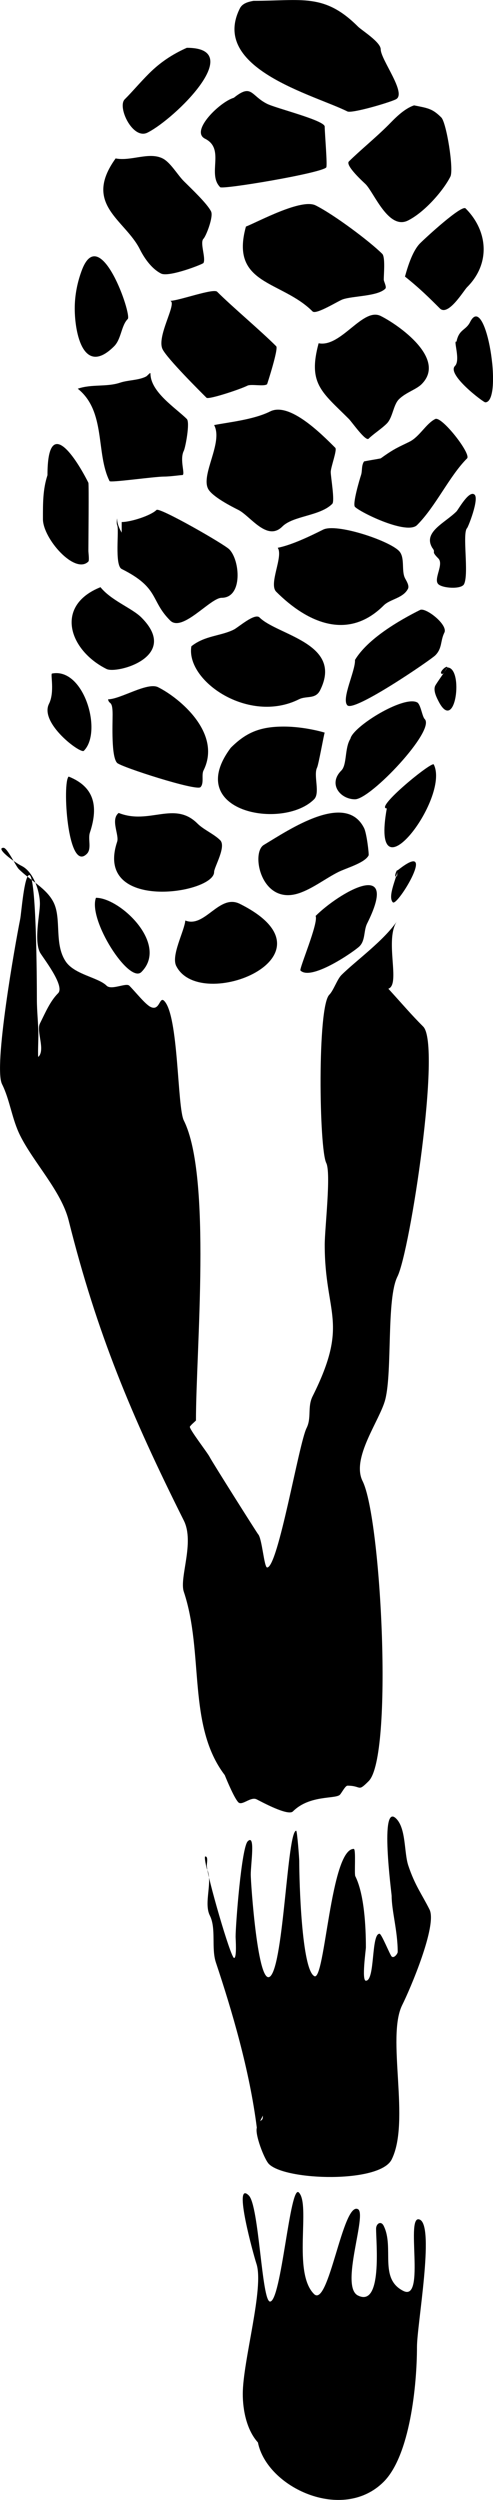<?xml version="1.0" encoding="UTF-8" standalone="no"?>
<!-- Created with Inkscape (http://www.inkscape.org/) -->

<svg
   xmlns:svg="http://www.w3.org/2000/svg"
   xmlns="http://www.w3.org/2000/svg"
   version="1.1"
   width="207.957"
   height="1054.316"
   id="svg3697">
  <defs
     id="defs3699" />
  <g
     transform="translate(-325.434,208.554)"
     id="layer1">
    <g
       transform="matrix(5.163,0,0,5.163,-1354.773,-1555.619)"
       id="g3959">
      <path
         d="m 339.336,285.48 c 0.609,0.156 -1.144,2.91 -0.619,3.96 0.389,0.778 3.117,3.489 3.589,3.96 0.162,0.162 2.711,-0.675 3.342,-0.99 0.309,-0.154 1.391,0.095 1.609,-0.124 0.004,-0.004 0.943,-2.894 0.743,-3.094 -1.316,-1.316 -3.595,-3.223 -4.827,-4.455 -0.303,-0.303 -3.144,0.743 -3.837,0.743 z"
         id="path3071-3-7"
         style="fill:#000000" />
      <path
         d="m 345.524,279.416 c -1.323,4.787 2.894,4.379 5.446,6.931 0.289,0.289 2.103,-0.866 2.475,-0.99 0.866,-0.289 2.838,-0.239 3.465,-0.866 0.139,-0.139 -0.124,-0.582 -0.124,-0.743 0,-0.442 0.135,-1.845 -0.124,-2.104 -1.009,-1.009 -3.937,-3.206 -5.446,-3.96 -1.16,-0.58 -4.643,1.313 -5.693,1.733 z"
         id="path3073-5-1"
         style="fill:#000000" />
      <path
         d="m 334.88,273.847 c -2.709,3.761 0.768,5.001 1.98,7.426 0.441,0.881 1.059,1.643 1.733,1.98 0.641,0.32 3.414,-0.763 3.465,-0.866 0.209,-0.418 -0.317,-1.663 0,-1.98 0.21,-0.21 0.832,-1.802 0.619,-2.228 -0.325,-0.65 -1.599,-1.846 -2.228,-2.475 -0.523,-0.523 -1.088,-1.534 -1.733,-1.856 -1.116,-0.558 -2.588,0.25 -3.837,0 z"
         id="path3075-6-2"
         style="fill:#000000" />
      <path
         d="m 344.534,268.896 c -1.126,0.321 -3.59,2.722 -2.351,3.342 1.67,0.835 0.154,2.877 1.238,3.96 0.204,0.204 8.186,-1.132 8.663,-1.609 0.114,-0.114 -0.124,-2.834 -0.124,-3.342 0,-0.509 -3.962,-1.486 -4.703,-1.856 -1.351,-0.676 -1.24,-1.682 -2.723,-0.495 z"
         id="path3077-7-9"
         style="fill:#000000" />
      <path
         d="m 346.142,260.976 c -0.485,0.087 -0.916,0.223 -1.114,0.619 -2.456,4.912 6.064,7.054 8.787,8.416 0.359,0.18 3.419,-0.719 3.96,-0.99 0.931,-0.466 -1.238,-3.24 -1.238,-4.084 0,-0.593 -1.55,-1.55 -1.856,-1.856 -2.752,-2.752 -4.586,-2.104 -8.54,-2.104 z"
         id="path3079-2-7"
         style="fill:#000000" />
      <path
         d="m 340.697,264.812 c -1.192,0.532 -2.186,1.196 -3.094,2.104 -0.751,0.751 -1.334,1.458 -1.98,2.104 -0.628,0.628 0.652,3.325 1.856,2.723 2.239,-1.119 8.171,-6.931 3.218,-6.931 z"
         id="path3081-0-8"
         style="fill:#000000" />
      <path
         d="m 359.261,269.515 c -0.889,0.302 -1.665,1.17 -2.104,1.609 -1.032,1.032 -2.374,2.127 -3.218,2.97 -0.331,0.331 1.249,1.744 1.361,1.856 0.697,0.697 1.869,3.768 3.465,2.97 1.372,-0.686 2.905,-2.469 3.465,-3.589 0.291,-0.583 -0.321,-4.405 -0.743,-4.827 -0.73,-0.73 -1.088,-0.762 -2.228,-0.99 z"
         id="path3083-0-2"
         style="fill:#000000" />
      <path
         d="m 358.519,283.5 c 0.254,-0.93 0.649,-2.134 1.238,-2.723 0.472,-0.472 3.396,-3.163 3.713,-2.847 1.823,1.823 2.066,4.493 0.124,6.436 -0.287,0.287 -1.545,2.416 -2.228,1.733 -0.862,-0.862 -1.629,-1.625 -2.847,-2.599 z"
         id="path3085-2-2"
         style="fill:#000000" />
      <path
         d="m 332.157,282.881 c -0.401,1.027 -0.619,2.135 -0.619,3.218 0,2.048 0.726,5.586 3.218,3.094 0.59,-0.59 0.576,-1.69 1.114,-2.228 0.35,-0.35 -2.224,-7.806 -3.713,-4.084 z"
         id="path3087-7-4"
         style="fill:#000000" />
      <path
         d="m 331.786,292.659 c 1.136,-0.395 2.342,-0.121 3.465,-0.495 0.663,-0.221 1.479,-0.182 2.104,-0.495 0.133,-0.067 0.371,-0.396 0.371,-0.248 0,1.514 2.082,2.825 2.97,3.713 0.274,0.274 -0.112,2.327 -0.248,2.599 -0.368,0.737 0.161,1.98 -0.124,1.98 -0.14,0 -0.998,0.124 -1.485,0.124 -0.802,0 -4.385,0.513 -4.455,0.371 -1.139,-2.277 -0.274,-5.69 -2.599,-7.55 z"
         id="path3089-5-7"
         style="fill:#000000" />
      <path
         d="m 342.925,295.629 c 0.759,1.403 -1.085,4.018 -0.495,5.198 0.315,0.63 1.885,1.438 2.475,1.733 0.974,0.487 2.342,2.608 3.589,1.361 0.896,-0.896 3.075,-0.847 4.084,-1.856 0.225,-0.225 -0.124,-2.19 -0.124,-2.599 0,-0.409 0.541,-1.81 0.371,-1.98 -1.122,-1.122 -3.737,-3.763 -5.322,-2.97 -1.366,0.683 -3.426,0.883 -4.579,1.114 z"
         id="path3091-7-8"
         style="fill:#000000" />
      <path
         d="m 351.464,288.946 c -0.899,3.318 0.275,3.988 2.475,6.188 0.239,0.239 1.364,1.854 1.609,1.609 0.374,-0.374 1.058,-0.81 1.485,-1.238 0.489,-0.489 0.526,-1.516 0.99,-1.98 0.565,-0.565 1.413,-0.794 1.856,-1.238 2.068,-2.068 -1.868,-4.833 -3.342,-5.569 -1.469,-0.735 -3.241,2.594 -5.074,2.228 z"
         id="path3093-2-7"
         style="fill:#000000" />
      <path
         d="m 355.177,298.599 c -0.229,0.324 -0.135,0.777 -0.248,1.114 -0.108,0.323 -0.719,2.375 -0.495,2.599 0.472,0.472 4.247,2.312 5.074,1.485 1.529,-1.529 2.633,-3.994 4.084,-5.446 0.362,-0.362 -2.076,-3.479 -2.599,-3.218 -0.759,0.38 -1.279,1.444 -2.104,1.856 -0.867,0.433 -1.202,0.526 -2.351,1.361 -0.468,0.094 -0.894,0.151 -1.361,0.248 z"
         id="path3097-2-5"
         style="fill:#000000" />
      <path
         d="m 362.727,288.822 c -0.292,-0.185 0.354,1.503 -0.124,1.98 -0.696,0.696 2.319,2.97 2.475,2.97 1.494,0 0.051,-9.136 -1.238,-6.559 -0.349,0.698 -0.906,0.569 -1.114,1.609 z"
         id="path3099-4-4"
         style="fill:#000000" />
      <path
         d="m 335.375,304.416 c -0.306,-0.535 -0.371,-0.866 -0.371,-1.114 0,-0.165 -0.074,0.347 0,0.495 0.183,0.366 -0.234,3.286 0.371,3.589 3.109,1.555 2.315,2.563 3.96,4.208 0.992,0.992 3.282,-1.856 4.208,-1.856 1.74,0 1.507,-3.073 0.619,-3.96 -0.438,-0.438 -5.703,-3.455 -5.941,-3.218 -0.464,0.464 -2.097,0.99 -2.847,0.99"
         id="path3103-5-0"
         style="fill:#000000" />
      <path
         d="m 333.642,308.872 c 0.888,1.099 2.574,1.708 3.342,2.475 3.202,3.202 -2.003,4.629 -2.847,4.208 -3.071,-1.535 -4.269,-5.173 -0.495,-6.683 z"
         id="path3107-9-1"
         style="fill:#000000" />
      <path
         d="m 334.261,318.03 c 0.09,0.479 0.371,0.027 0.371,1.238 0,0.843 -0.118,3.471 0.371,3.96 0.338,0.338 6.474,2.313 6.807,1.98 0.315,-0.315 0.065,-0.996 0.248,-1.361 1.52,-3.04 -1.94,-5.92 -3.713,-6.807 -0.876,-0.438 -3.082,0.99 -4.084,0.99 z"
         id="path3109-9-5"
         style="fill:#000000" />
      <path
         d="m 341.068,313.698 c -0.482,2.828 4.684,6.383 8.787,4.332 0.624,-0.312 1.349,0.025 1.733,-0.743 1.916,-3.832 -3.499,-4.49 -4.95,-5.941 -0.391,-0.391 -1.726,0.801 -2.104,0.99 -1.068,0.534 -2.363,0.48 -3.465,1.361 z"
         id="path3111-3-5"
         style="fill:#000000" />
      <path
         d="m 348.123,305.654 c 0.479,0.705 -0.762,2.951 -0.124,3.589 2.454,2.454 5.816,4.085 8.787,1.114 0.514,-0.514 1.591,-0.582 1.98,-1.361 0.128,-0.257 -0.151,-0.673 -0.248,-0.866 -0.311,-0.622 0.029,-1.703 -0.495,-2.228 -0.865,-0.865 -5.111,-2.271 -6.188,-1.733 -1.07,0.535 -2.553,1.253 -3.713,1.485 z"
         id="path3113-3-8"
         style="fill:#000000" />
      <path
         d="m 360.746,305.654 c 0.353,0.44 -0.159,0.212 0.495,0.866 0.484,0.484 -0.421,1.683 0,2.104 0.338,0.338 1.883,0.442 2.104,0 0.418,-0.837 -0.164,-4.167 0.248,-4.579 0.095,-0.095 0.986,-2.356 0.619,-2.723 -0.436,-0.436 -1.333,1.209 -1.485,1.361 -0.95,0.95 -2.753,1.682 -1.98,2.97 z"
         id="path3115-4-4"
         style="fill:#000000" />
      <path
         d="m 344.286,321.99 c -3.925,5.248 4.269,6.746 6.807,4.208 0.519,-0.519 -0.074,-1.957 0.248,-2.599 0.118,-0.236 0.583,-2.847 0.619,-2.847 0.016,0 -1.593,-0.495 -3.342,-0.495 -1.961,0 -3.096,0.497 -4.332,1.733 z"
         id="path3119-3-6"
         style="fill:#000000" />
      <path
         d="m 354.435,314.812 c 0.05,0.878 -1.137,3.195 -0.619,3.713 0.566,0.566 6.814,-3.72 7.178,-4.084 0.584,-0.584 0.406,-1.184 0.743,-1.856 0.321,-0.643 -1.529,-2.082 -1.98,-1.856 -1.713,0.856 -4.283,2.353 -5.322,4.084 z"
         id="path3121-6-5"
         style="fill:#000000" />
      <path
         d="m 354.063,321.248 c -0.486,0.763 -0.267,2.124 -0.743,2.599 -1.109,1.109 -0.077,2.351 1.114,2.351 1.283,0 6.609,-5.643 5.693,-6.559 -0.207,-0.207 -0.321,-1.212 -0.619,-1.361 -1.136,-0.568 -5.249,1.986 -5.446,2.97 z"
         id="path3123-1-7"
         style="fill:#000000" />
      <path
         d="m 347.009,329.911 c -1.116,0.6 -0.258,4.995 2.847,3.96 1.113,-0.371 2.192,-1.22 3.218,-1.733 0.663,-0.332 2.163,-0.737 2.475,-1.361 0.041,-0.082 -0.153,-1.791 -0.371,-2.228 -1.506,-3.013 -6.128,0.137 -8.168,1.361 z"
         id="path3125-9-7"
         style="fill:#000000" />
      <path
         d="m 357.034,326.941 c -1.397,7.779 5.209,-0.845 3.837,-3.589 -0.144,-0.288 -4.875,3.589 -3.837,3.589 0.21,0 0.083,-0.413 0,0 z"
         id="path3127-6-1"
         style="fill:#000000" />
      <path
         d="m 361.984,315.431 c -0.165,0.165 -0.33,0.66 -0.495,0.495 -0.165,-0.165 0.495,-0.728 0.495,-0.495 0,0.037 -0.882,1.269 -0.99,1.485 -0.197,0.395 0.141,1.025 0.248,1.238 1.405,2.811 2.101,-2.723 0.743,-2.723 z"
         id="path3129-6-5"
         style="fill:#000000" />
      <path
         d="m 340.573,336.099 c -0.081,0.874 -1.174,2.85 -0.743,3.713 1.952,3.904 13.669,-0.839 5.198,-5.074 -1.692,-0.846 -2.854,2.002 -4.455,1.361 z"
         id="path3131-2-8"
         style="fill:#000000" />
      <path
         d="m 351.217,335.728 c 0.264,0.533 -1.363,4.33 -1.238,4.455 0.885,0.885 4.43,-1.583 4.827,-1.98 0.487,-0.487 0.333,-1.285 0.619,-1.856 2.746,-5.491 -2.343,-2.484 -4.208,-0.619 z"
         id="path3133-2-1"
         style="fill:#000000" />
      <path
         d="m 357.9,332.015 c -0.041,0.165 0.041,0.536 -0.124,0.495 -0.165,-0.041 0.124,-0.665 0.124,-0.495 0,0.466 -0.84,2.13 -0.371,2.599 0.376,0.376 3.813,-5.352 0.371,-2.599 z"
         id="path3135-5-4"
         style="fill:#000000" />
      <path
         d="m 335.128,327.312 c -0.686,0.543 0.059,1.803 -0.124,2.351 -1.923,5.768 7.921,4.258 7.921,2.475 0,-0.398 1.017,-2.078 0.495,-2.599 -0.508,-0.508 -1.352,-0.857 -1.856,-1.361 -1.887,-1.887 -3.934,0.134 -6.436,-0.866 z"
         id="path3137-5-1"
         style="fill:#000000" />
      <path
         d="m 329.682,315.926 c -0.148,0.016 0.238,1.505 -0.248,2.475 -0.79,1.58 2.582,4.101 2.847,3.837 1.558,-1.558 4.4e-4,-6.832 -2.599,-6.312 z"
         id="path3139-4-7"
         style="fill:#000000" />
      <path
         d="m 329.311,299.722 c -0.384,1.171 -0.371,2.31 -0.371,3.589 0,1.59 2.615,4.563 3.713,3.465 0.087,-0.087 0,-0.729 0,-0.866 0,-0.701 0.05,-5.47 0,-5.569 -0.962,-1.924 -3.342,-5.698 -3.342,-0.619 z"
         id="path3141-1-1"
         style="fill:#000000" />
      <path
         d="m 331.043,324.342 c -0.533,0.429 -0.102,7.899 1.485,6.312 0.415,-0.415 0.072,-1.205 0.248,-1.733 0.746,-2.239 0.294,-3.769 -1.733,-4.579 z"
         id="path3143-3-2"
         style="fill:#000000" />
      <path
         d="m 333.271,334.243 c -0.664,1.811 2.716,7.061 3.713,6.064 2.259,-2.259 -1.726,-6.064 -3.713,-6.064 z"
         id="path3147-0-0"
         style="fill:#000000" />
      <path
         d="m 343.791,405.901 c -3.073,-4.038 -1.675,-9.976 -3.342,-14.975 -0.382,-1.147 0.901,-4.015 0,-5.817 -4.284,-8.567 -7.106,-15.307 -9.406,-24.505 -0.598,-2.391 -2.854,-4.718 -3.96,-6.931 -0.687,-1.375 -0.833,-2.903 -1.485,-4.208 -0.7,-1.399 1.045,-11.291 1.485,-13.49 0.092,-0.46 0.326,-3.589 0.743,-3.589 0.582,0 0.619,8.625 0.619,10.149 0,1.009 0.124,2.008 0.124,2.97 0,0.236 -0.064,1.796 0,1.733 0.591,-0.591 -0.192,-2.091 0.124,-2.723 0.448,-0.895 0.833,-1.823 1.485,-2.475 0.601,-0.601 -1.313,-2.997 -1.485,-3.342 -0.493,-0.986 0,-3.135 0,-3.96 0,-1.011 -0.513,-2.608 -1.485,-3.094 -0.626,-0.313 -2.185,-1.485 -1.485,-1.485 0.304,0 1.008,1.503 1.238,1.733 0.945,0.945 2.267,1.564 2.847,2.723 0.671,1.341 0.03,3.386 0.99,4.827 0.719,1.079 2.66,1.299 3.342,1.98 0.397,0.397 1.595,-0.262 1.856,0 0.499,0.499 1.293,1.513 1.733,1.733 0.763,0.381 0.724,-0.885 1.114,-0.495 1.195,1.195 1.062,8.684 1.609,9.777 2.285,4.57 0.99,18.811 0.99,24.505 -0.165,0.165 -0.355,0.308 -0.495,0.495 -0.108,0.143 1.437,2.132 1.609,2.475 0.198,0.397 3.891,6.243 3.96,6.312 0.329,0.329 0.489,2.723 0.743,2.723 0.895,0 2.592,-10.135 3.218,-11.386 0.427,-0.853 0.055,-1.719 0.495,-2.599 3.035,-6.07 0.99,-6.685 0.99,-12.376 0,-1.337 0.534,-5.863 0.124,-6.683 -0.582,-1.165 -0.734,-12.756 0.248,-13.738 0.345,-0.345 0.645,-1.264 0.99,-1.609 1.155,-1.155 3.48,-2.807 4.579,-4.455 -1.109,1.501 0.295,5.223 -0.743,5.569 1.222,1.343 1.875,2.122 2.847,3.094 1.501,1.501 -1.074,18.36 -2.104,20.421 -0.906,1.812 -0.406,7.689 -0.99,10.025 -0.425,1.699 -2.807,4.781 -1.856,6.683 1.528,3.055 2.511,22.489 0.495,24.505 -0.927,0.927 -0.549,0.371 -1.733,0.371 -0.174,0 -0.48,0.604 -0.619,0.743 -0.363,0.363 -2.474,-10e-4 -3.837,1.361 -0.403,0.403 -2.613,-0.811 -2.97,-0.99 -0.478,-0.239 -1.183,0.55 -1.485,0.248 -0.32,-0.32 -0.912,-1.723 -1.114,-2.228 z"
         id="path3149-8-0"
         style="fill:#000000" />
      <path
         d="m 346.414,434.706 c -0.592,-4.697 -2.036,-9.572 -3.342,-13.49 -0.393,-1.18 0.04,-2.767 -0.495,-3.837 -0.529,-1.057 0.28,-2.781 -0.248,-3.837 -0.021,-0.043 -0.241,-0.99 -0.124,-0.99 0.251,0 0.124,0.492 0.124,0.743 0,0.784 1.951,7.55 2.228,7.55 0.237,0 0.124,-1.567 0.124,-1.733 0,-0.996 0.482,-7.289 0.99,-7.797 0.644,-0.644 0.248,1.811 0.248,2.723 0,0.637 0.584,9.317 1.609,8.292 1.095,-1.095 1.374,-11.881 2.104,-11.881 0.078,0 0.248,2.244 0.248,2.475 0,1.632 0.192,8.883 1.238,9.406 0.865,0.432 1.314,-10.396 3.218,-10.396 0.193,0 0.03,2.04 0.124,2.228 0.734,1.468 0.866,4.126 0.866,5.817 0,0.205 -0.361,2.723 0,2.723 0.763,0 0.419,-3.837 1.114,-3.837 0.166,0 0.844,1.71 0.99,1.856 0.185,0.185 0.495,-0.226 0.495,-0.371 0,-1.711 -0.495,-3.352 -0.495,-4.579 0,-0.179 -1.006,-7.689 0.371,-6.312 0.818,0.818 0.636,2.774 0.99,3.837 0.542,1.625 1.102,2.328 1.733,3.589 0.648,1.296 -1.59,6.522 -2.228,7.797 -1.316,2.632 0.689,9.514 -0.866,12.624 -0.975,1.951 -8.664,1.732 -10.025,0.371 -0.377,-0.377 -1.157,-2.413 -0.99,-2.97 0.263,-0.877 0.495,-0.369 0.495,-0.99"
         id="path3151-7-1"
         style="fill:#000000" />
      <path
         d="m 346.505,460.419 c -0.908,-1.001 -1.238,-2.609 -1.238,-3.96 0,-2.701 1.767,-8.684 1.114,-10.644 -0.206,-0.618 -1.957,-6.907 -0.619,-5.569 0.841,0.841 1.051,8.663 1.733,8.663 0.919,0 1.63,-9.632 2.351,-8.911 0.986,0.986 -0.531,6.524 1.238,8.292 1.2,1.2 2.348,-7.551 3.589,-6.931 0.784,0.392 -1.489,6.31 0,7.054 2.01,1.005 1.485,-4.323 1.485,-5.446 0,-0.432 0.403,-0.679 0.619,-0.248 0.894,1.787 -0.418,4.309 1.609,5.322 1.862,0.931 0.104,-6.445 1.361,-5.817 1.198,0.599 -0.248,8.587 -0.248,10.396 0,3.128 -0.576,8.869 -2.723,11.015 -3.345,3.345 -9.534,0.472 -10.272,-3.218 z"
         id="path3153-1-0"
         style="fill:#000000" />
    </g>
  </g>
</svg>
